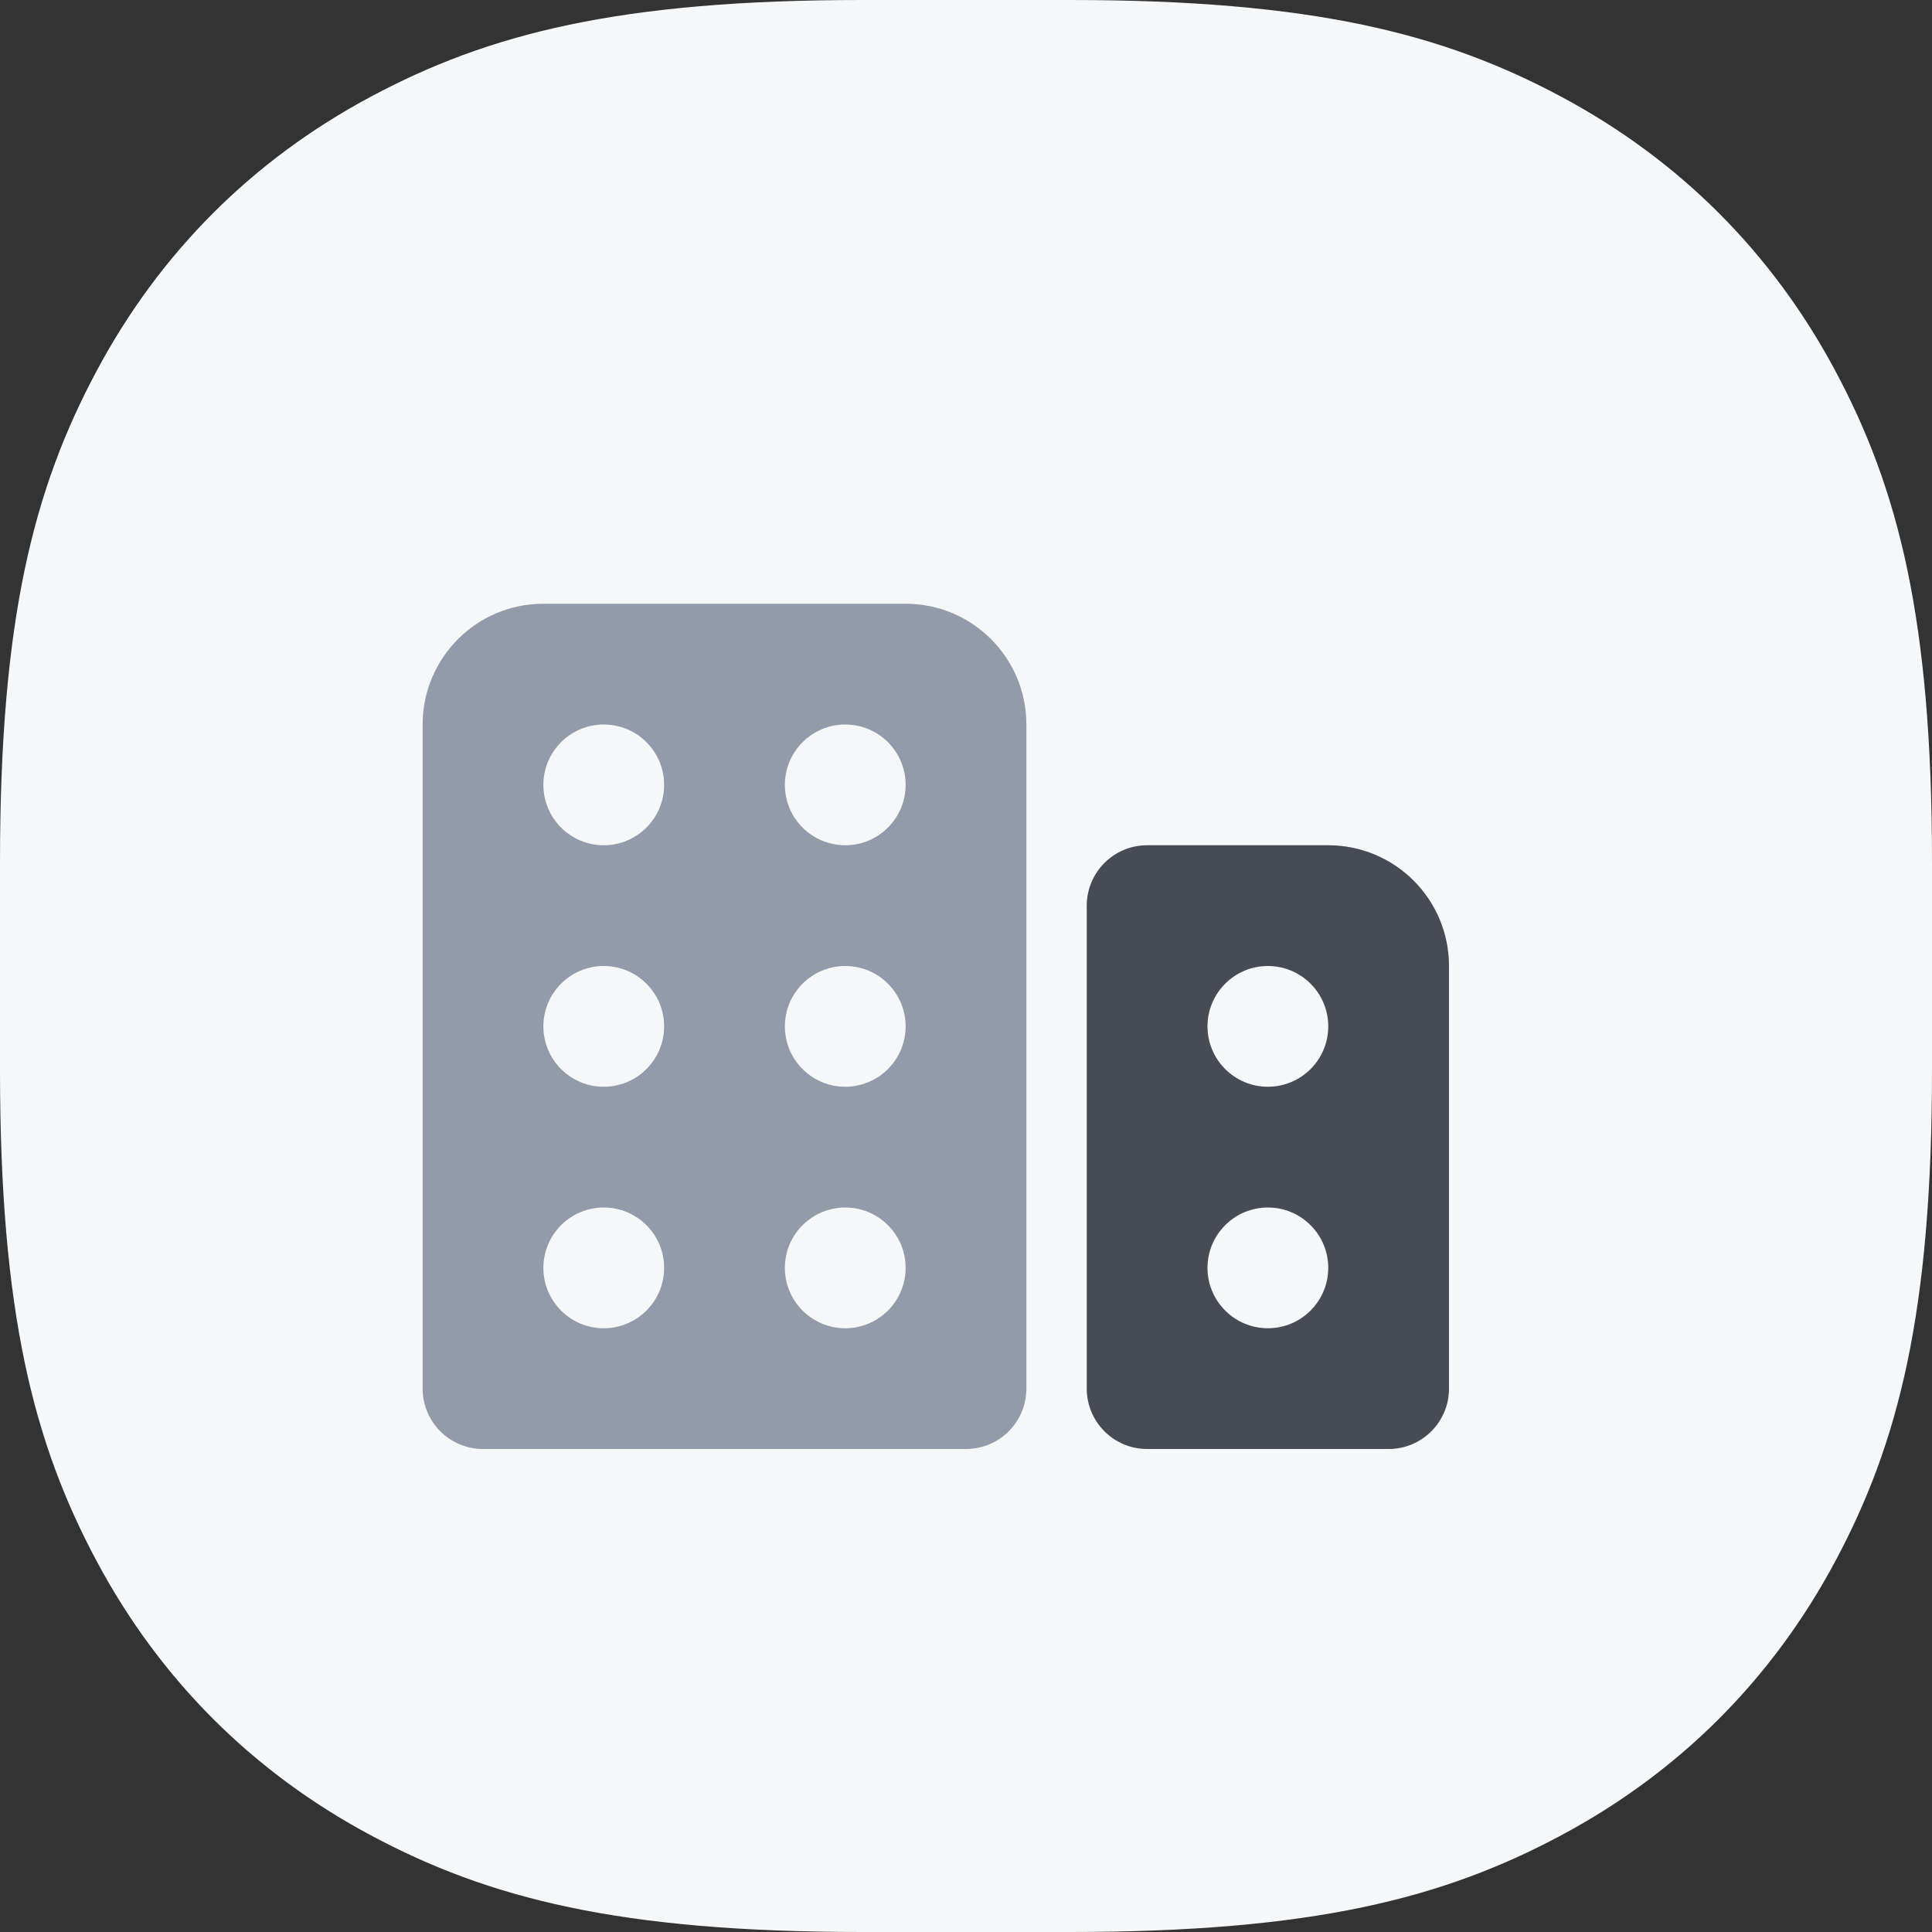 <svg xmlns="http://www.w3.org/2000/svg" width="32" height="32" viewBox="0 0 32 32"><rect x="0" y="0" width="32" height="32" fill="#333333" stroke="none"/> <g fill="none" fill-rule="evenodd"> <g> <g> <path fill="#F6F7F8" d="M14.282 0h3.436c4.028 0 6.188.557 8.143 1.603 1.956 1.046 3.49 2.58 4.536 4.536C31.443 8.094 32 10.254 32 14.282v3.436c0 4.028-.557 6.188-1.603 8.143-1.046 1.956-2.58 3.49-4.536 4.536C23.906 31.443 21.746 32 17.718 32h-3.436c-4.028 0-6.188-.557-8.143-1.603-1.956-1.046-3.49-2.58-4.536-4.536C.557 23.906 0 21.746 0 17.718v-3.436c0-4.028.557-6.188 1.603-8.143 1.046-1.956 2.58-3.49 4.536-4.536C8.094.557 10.254 0 14.282 0z" transform="translate(-1017 -845) translate(1017 845)"/> <g> <path fill="#929BA9" d="M11 6c1.105 0 2 .895 2 2v11c0 .552-.448 1-1 1H4c-.552 0-1-.448-1-1V8c0-1.105.895-2 2-2h6zM6 16c-.552 0-1 .448-1 1s.448 1 1 1 1-.448 1-1-.448-1-1-1zm4 0c-.552 0-1 .448-1 1s.448 1 1 1 1-.448 1-1-.448-1-1-1zm-4-4c-.552 0-1 .448-1 1s.448 1 1 1 1-.448 1-1-.448-1-1-1zm4 0c-.552 0-1 .448-1 1s.448 1 1 1 1-.448 1-1-.448-1-1-1zM6 8c-.552 0-1 .448-1 1s.448 1 1 1 1-.448 1-1-.448-1-1-1zm4 0c-.552 0-1 .448-1 1s.448 1 1 1 1-.448 1-1-.448-1-1-1z" transform="translate(-1017 -845) translate(1017 845) translate(4 4)"/> <path fill="#464B55" d="M18 10c1.105 0 2 .895 2 2v7c0 .552-.448 1-1 1h-4c-.552 0-1-.448-1-1v-8c0-.552.448-1 1-1h3zm-1 6c-.552 0-1 .448-1 1s.448 1 1 1 1-.448 1-1-.448-1-1-1zm0-4c-.552 0-1 .448-1 1s.448 1 1 1 1-.448 1-1-.448-1-1-1z" transform="translate(-1017 -845) translate(1017 845) translate(4 4)"/> </g> </g> </g> </g> </svg> 